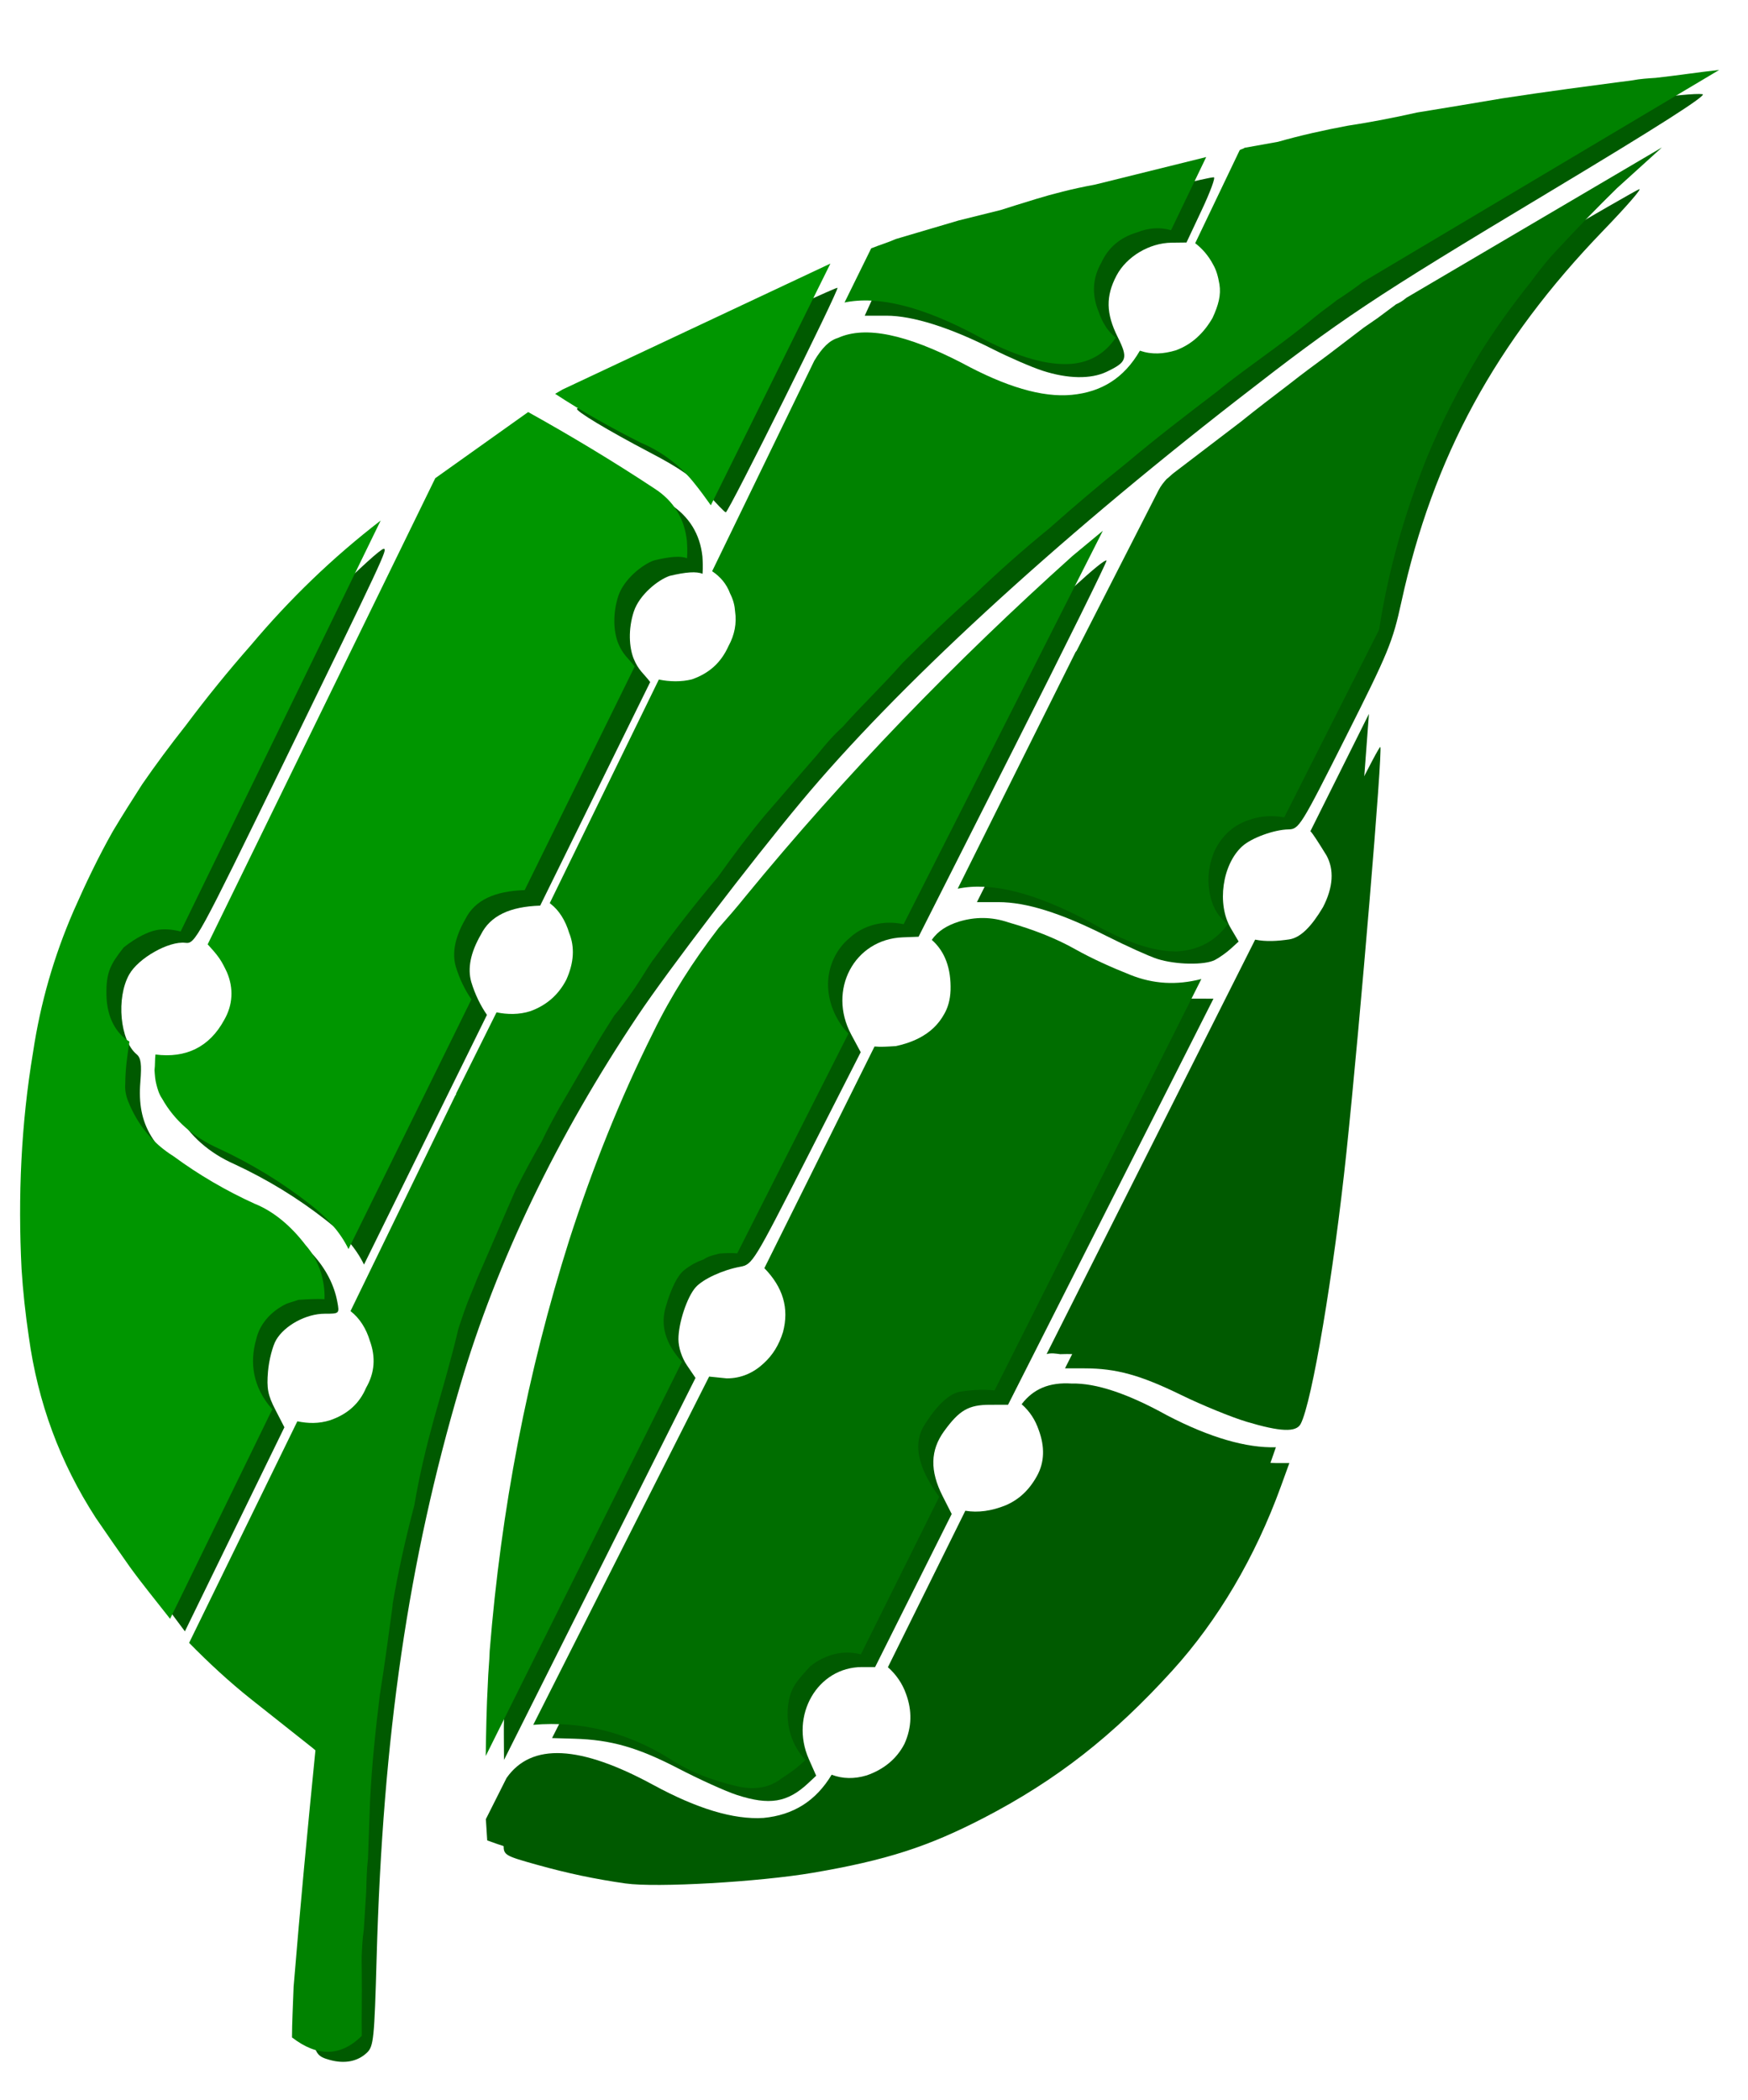 <?xml version="1.0" encoding="UTF-8" standalone="no"?>
<svg
   viewBox="0 0 119.9 144"
   style="enable-background:new 0 0 119.9 144"
   xml:space="preserve"
   version="1.1"
   id="svg768"
   sodipodi:docname="logo.svg"
   inkscape:version="1.2.2 (b0a8486, 2022-12-01)"
   xmlns:inkscape="http://www.inkscape.org/namespaces/inkscape"
   xmlns:sodipodi="http://sodipodi.sourceforge.net/DTD/sodipodi-0.dtd"
   xmlns="http://www.w3.org/2000/svg"
   xmlns:svg="http://www.w3.org/2000/svg"><style
   id="style3693" /><defs
   id="defs772"><linearGradient
     id="linearGradient1550"
     inkscape:swatch="gradient"><stop
       style="stop-color:#009900;stop-opacity:1;"
       offset="0"
       id="stop1546" /><stop
       style="stop-color:#009900;stop-opacity:0;"
       offset="0.569"
       id="stop1548" /></linearGradient><linearGradient
     id="linearGradient1534"
     inkscape:swatch="gradient"><stop
       style="stop-color:#009900;stop-opacity:1;"
       offset="0"
       id="stop1530" /><stop
       style="stop-color:#009900;stop-opacity:0;"
       offset="1"
       id="stop1532" /></linearGradient><filter
     style="color-interpolation-filters:sRGB;"
     inkscape:label="Drop Shadow"
     id="filter6035"
     x="-0.033"
     y="-0.036"
     width="1.075"
     height="1.064"><feFlood
       flood-opacity="0.698"
       flood-color="rgb(0,0,0)"
       result="flood"
       id="feFlood6025" /><feComposite
       in="flood"
       in2="SourceGraphic"
       operator="in"
       result="composite1"
       id="feComposite6027" /><feGaussianBlur
       in="composite1"
       stdDeviation="12"
       result="blur"
       id="feGaussianBlur6029" /><feOffset
       dx="8"
       dy="-8"
       result="offset"
       id="feOffset6031" /><feComposite
       in="SourceGraphic"
       in2="offset"
       operator="over"
       result="composite2"
       id="feComposite6033" /></filter></defs><sodipodi:namedview
   id="namedview770"
   pagecolor="#ffffff"
   bordercolor="#000000"
   borderopacity="0.25"
   inkscape:showpageshadow="2"
   inkscape:pageopacity="0.0"
   inkscape:pagecheckerboard="0"
   inkscape:deskcolor="#d1d1d1"
   showgrid="false"
   inkscape:zoom="3.9930535"
   inkscape:cx="7.6382648"
   inkscape:cy="74.504386"
   inkscape:window-width="1782"
   inkscape:window-height="947"
   inkscape:window-x="0"
   inkscape:window-y="25"
   inkscape:window-maximized="0"
   inkscape:current-layer="svg768" />
  <linearGradient
   id="a"
   gradientUnits="userSpaceOnUse"
   x1="-52.291"
   y1="-474.658"
   x2="23.383"
   y2="-474.658"
   gradientTransform="rotate(-68.572 440.536 -230.667) scale(1)">
    <stop
   offset="0"
   style="stop-color:#2a255c"
   id="stop574" />
    <stop
   offset=".5"
   style="stop-color:#672783"
   id="stop576" />
    <stop
   offset=".647"
   style="stop-color:#652782"
   id="stop578" />
    <stop
   offset=".755"
   style="stop-color:#60277d"
   id="stop580" />
    <stop
   offset=".85"
   style="stop-color:#562674"
   id="stop582" />
    <stop
   offset=".937"
   style="stop-color:#4a2568"
   id="stop584" />
    <stop
   offset="1"
   style="stop-color:#3f245d"
   id="stop586" />
  </linearGradient>
  
  <linearGradient
   id="b"
   gradientUnits="userSpaceOnUse"
   x1="-52.291"
   y1="-474.658"
   x2="23.383"
   y2="-474.658"
   gradientTransform="rotate(-68.572 440.536 -230.667) scale(1)">
    <stop
   offset="0"
   style="stop-color:#20254b"
   id="stop591" />
    <stop
   offset=".129"
   style="stop-color:#3c2758;stop-opacity:.871"
   id="stop593" />
    <stop
   offset=".295"
   style="stop-color:#5a2867;stop-opacity:.705"
   id="stop595" />
    <stop
   offset=".466"
   style="stop-color:#732673;stop-opacity:.534"
   id="stop597" />
    <stop
   offset=".638"
   style="stop-color:#86237b;stop-opacity:.362"
   id="stop599" />
    <stop
   offset=".814"
   style="stop-color:#922180;stop-opacity:.186"
   id="stop601" />
    <stop
   offset="1"
   style="stop-color:#952081;stop-opacity:0"
   id="stop603" />
  </linearGradient>
  
  <linearGradient
   id="c"
   gradientUnits="userSpaceOnUse"
   x1="-52.291"
   y1="-473.336"
   x2="10.502"
   y2="-473.336"
   gradientTransform="rotate(-68.572 440.536 -230.667) scale(1)">
    <stop
   offset="0"
   style="stop-color:#952081;stop-opacity:0"
   id="stop608" />
    <stop
   offset=".013"
   style="stop-color:#962081;stop-opacity:1.289326e-02"
   id="stop610" />
    <stop
   offset=".228"
   style="stop-color:#a02985;stop-opacity:.228"
   id="stop612" />
    <stop
   offset=".498"
   style="stop-color:#a52e86;stop-opacity:.498"
   id="stop614" />
    <stop
   offset="1"
   style="stop-color:#a72f87"
   id="stop616" />
  </linearGradient>
  
  <linearGradient
   id="d"
   gradientUnits="userSpaceOnUse"
   x1="-58.722"
   y1="-507.943"
   x2="67.436"
   y2="-507.943"
   gradientTransform="rotate(-68.572 440.536 -230.667) scale(1)">
    <stop
   offset="0"
   style="stop-color:#2271b8"
   id="stop621" />
    <stop
   offset=".5"
   style="stop-color:#3aabe2"
   id="stop623" />
    <stop
   offset="1"
   style="stop-color:#71c7d7"
   id="stop625" />
  </linearGradient>
  
  <linearGradient
   id="e"
   gradientUnits="userSpaceOnUse"
   x1="-22.171"
   y1="-396.168"
   x2="-22.171"
   y2="-436.435"
   gradientTransform="rotate(-68.572 440.536 -230.667) scale(1)">
    <stop
   offset="0"
   style="stop-color:#d70953"
   id="stop630" />
    <stop
   offset=".5"
   style="stop-color:#a21a5c"
   id="stop632" />
    <stop
   offset="1"
   style="stop-color:#a21a5c"
   id="stop634" />
  </linearGradient>
  
  <linearGradient
   id="f"
   gradientUnits="userSpaceOnUse"
   x1="-21.967"
   y1="-396.168"
   x2="-21.967"
   y2="-436.435"
   gradientTransform="rotate(-68.572 440.536 -230.667) scale(1)">
    <stop
   offset="0"
   style="stop-color:#d70953"
   id="stop639" />
    <stop
   offset=".995"
   style="stop-color:#3a1e3e"
   id="stop641" />
  </linearGradient>
  
  <linearGradient
   id="g"
   gradientUnits="userSpaceOnUse"
   x1="-38.382"
   y1="-440.96"
   x2="32.63"
   y2="-440.96"
   gradientTransform="rotate(-68.572 440.536 -230.667) scale(1)">
    <stop
   offset="0"
   style="stop-color:#e72273"
   id="stop646" />
    <stop
   offset=".5"
   style="stop-color:#d70953"
   id="stop648" />
    <stop
   offset="1"
   style="stop-color:#a21a5c"
   id="stop650" />
  </linearGradient>
  
  <linearGradient
   id="h"
   gradientUnits="userSpaceOnUse"
   x1="-38.382"
   y1="-440.96"
   x2="32.729"
   y2="-440.96"
   gradientTransform="rotate(-68.572 440.536 -230.667) scale(1)">
    <stop
   offset="0"
   style="stop-color:#e72273;stop-opacity:0"
   id="stop655" />
    <stop
   offset=".221"
   style="stop-color:#e72871;stop-opacity:.442"
   id="stop657" />
    <stop
   offset=".5"
   style="stop-color:#e72a70"
   id="stop659" />
    <stop
   offset=".601"
   style="stop-color:#e42a6f;stop-opacity:.797"
   id="stop661" />
    <stop
   offset=".707"
   style="stop-color:#db276c;stop-opacity:.586"
   id="stop663" />
    <stop
   offset=".815"
   style="stop-color:#cb2367;stop-opacity:.369"
   id="stop665" />
    <stop
   offset=".924"
   style="stop-color:#b51e61;stop-opacity:.151"
   id="stop667" />
    <stop
   offset="1"
   style="stop-color:#a21a5c;stop-opacity:0"
   id="stop669" />
  </linearGradient>
  
  <linearGradient
   id="i"
   gradientUnits="userSpaceOnUse"
   x1="-58.722"
   y1="-507.943"
   x2="65.881"
   y2="-507.943"
   gradientTransform="rotate(-68.572 440.536 -230.667) scale(1)">
    <stop
   offset="0"
   style="stop-color:#046ab3"
   id="stop674" />
    <stop
   offset=".451"
   style="stop-color:#198fcf"
   id="stop676" />
    <stop
   offset="1"
   style="stop-color:#009ac6"
   id="stop678" />
  </linearGradient>
  
  <linearGradient
   id="j"
   gradientUnits="userSpaceOnUse"
   x1="-38.382"
   y1="-440.96"
   x2="29.004"
   y2="-440.96"
   gradientTransform="rotate(-68.572 440.536 -230.667) scale(1)">
    <stop
   offset="0"
   style="stop-color:#e72273;stop-opacity:0"
   id="stop683" />
    <stop
   offset=".258"
   style="stop-color:#cf1f6a;stop-opacity:.258"
   id="stop685" />
    <stop
   offset=".566"
   style="stop-color:#b71c62;stop-opacity:.566"
   id="stop687" />
    <stop
   offset=".824"
   style="stop-color:#a81b5e;stop-opacity:.824"
   id="stop689" />
    <stop
   offset="1"
   style="stop-color:#a21a5c"
   id="stop691" />
  </linearGradient>
  
  <linearGradient
   id="k"
   gradientUnits="userSpaceOnUse"
   x1="-35.675"
   y1="-440.96"
   x2="32.729"
   y2="-440.96"
   gradientTransform="rotate(-68.572 440.536 -230.667) scale(1)">
    <stop
   offset="0"
   style="stop-color:#e72273;stop-opacity:0"
   id="stop696" />
    <stop
   offset=".018"
   style="stop-color:#e93e7d;stop-opacity:3.596431e-02"
   id="stop698" />
    <stop
   offset=".069"
   style="stop-color:#ee779c;stop-opacity:.137"
   id="stop700" />
    <stop
   offset=".121"
   style="stop-color:#f3a1b8;stop-opacity:.243"
   id="stop702" />
    <stop
   offset=".176"
   style="stop-color:#f7c1d0;stop-opacity:.351"
   id="stop704" />
    <stop
   offset=".232"
   style="stop-color:#fad9e2;stop-opacity:.463"
   id="stop706" />
    <stop
   offset=".29"
   style="stop-color:#fdeaf0;stop-opacity:.58"
   id="stop708" />
    <stop
   offset=".351"
   style="stop-color:#fef6f9;stop-opacity:.703"
   id="stop710" />
    <stop
   offset=".418"
   style="stop-color:#fffdfe;stop-opacity:.836"
   id="stop712" />
    <stop
   offset=".5"
   style="stop-color:#fff"
   id="stop714" />
    <stop
   offset=".56"
   style="stop-color:#fdfcfc;stop-opacity:.881"
   id="stop716" />
    <stop
   offset=".622"
   style="stop-color:#f8f1f4;stop-opacity:.756"
   id="stop718" />
    <stop
   offset=".686"
   style="stop-color:#efdfe6;stop-opacity:.629"
   id="stop720" />
    <stop
   offset=".75"
   style="stop-color:#e4c5d1;stop-opacity:.499"
   id="stop722" />
    <stop
   offset=".816"
   style="stop-color:#d5a4b6;stop-opacity:.369"
   id="stop724" />
    <stop
   offset=".881"
   style="stop-color:#c47b96;stop-opacity:.237"
   id="stop726" />
    <stop
   offset=".947"
   style="stop-color:#b24a74;stop-opacity:.107"
   id="stop728" />
    <stop
   offset="1"
   style="stop-color:#a21a5c;stop-opacity:0"
   id="stop730" />
  </linearGradient>
  
  <linearGradient
   id="l"
   gradientUnits="userSpaceOnUse"
   x1="-25.224"
   y1="-453.727"
   x2="40.939"
   y2="-568.325"
   gradientTransform="rotate(-68.572 440.536 -230.667) scale(1)">
    <stop
   offset="0"
   style="stop-color:#2271b8;stop-opacity:0"
   id="stop735" />
    <stop
   offset=".01"
   style="stop-color:#2d75ba;stop-opacity:1.914263e-02"
   id="stop737" />
    <stop
   offset=".111"
   style="stop-color:#799ace;stop-opacity:.222"
   id="stop739" />
    <stop
   offset=".207"
   style="stop-color:#adbcdd;stop-opacity:.415"
   id="stop741" />
    <stop
   offset=".297"
   style="stop-color:#d1d8e9;stop-opacity:.595"
   id="stop743" />
    <stop
   offset=".379"
   style="stop-color:#ebedf0;stop-opacity:.758"
   id="stop745" />
    <stop
   offset=".449"
   style="stop-color:#fbfaf4;stop-opacity:.898"
   id="stop747" />
    <stop
   offset=".5"
   style="stop-color:#fffef5"
   id="stop749" />
    <stop
   offset=".613"
   style="stop-color:#fefdf5;stop-opacity:.774"
   id="stop751" />
    <stop
   offset=".696"
   style="stop-color:#f6faf3;stop-opacity:.609"
   id="stop753" />
    <stop
   offset=".769"
   style="stop-color:#e9f4f0;stop-opacity:.463"
   id="stop755" />
    <stop
   offset=".836"
   style="stop-color:#d6eceb;stop-opacity:.328"
   id="stop757" />
    <stop
   offset=".899"
   style="stop-color:#bbe1e5;stop-opacity:.201"
   id="stop759" />
    <stop
   offset=".959"
   style="stop-color:#96d3de;stop-opacity:8.162302e-02"
   id="stop761" />
    <stop
   offset="1"
   style="stop-color:#71c7d7;stop-opacity:0"
   id="stop763" />
  </linearGradient>
  
<g
   id="g74"
   transform="matrix(0.133,0,0,-0.133,2.124,141.471)"
   style="display:inline;filter:url(#filter6035)"><path
     d="m 321.397,774.726 c 8.383,2.034 13.868,2.384 16.958,1.082 0.276,3.521 0.085,6.515 -0.074,9.01 -1.231,11.437 -6.822,20.599 -16.744,26.976 -21.437,14.156 -43.31,27.285 -65.118,39.414 L 208.512,817.104 91.136,576.731 c 2.151,-2.364 4.306,-4.731 5.962,-7.131 1.656,-2.399 2.813,-4.827 3.97,-7.258 3.531,-8.288 3.074,-16.83 -1.434,-24.633 -7.62,-14.006 -19.772,-19.791 -35.424,-17.784 -0.34,-2.527 -0.149,-5.518 -0.489,-8.044 0.159,-2.495 0.318,-4.99 0.976,-7.449 0.658,-2.463 1.316,-4.926 2.973,-7.326 6.217,-11.123 16.299,-19.995 29.183,-25.682 17.031,-7.927 32.661,-17.447 47.425,-29.027 8.956,-6.94 15.453,-14.537 19.483,-22.794 l 63.403,128.748 c -3.312,4.799 -6.189,10.623 -8.096,17.011 -1.943,6.89 -0.456,14.997 4.955,24.357 4.88,9.827 15.1,14.483 30.596,14.975 l 56.745,115.301 c -3.28,4.3 -6.121,6.11 -8.499,11.968 -2.378,5.86 -2.968,15.255 0.081,24.488 2.916,8.645 12.471,16.238 18.449,18.276"
     style="display:inline;mix-blend-mode:normal;fill:#005a00;fill-opacity:1;fill-rule:evenodd;stroke:none;stroke-opacity:1"
     id="path86"
     sodipodi:nodetypes="cccccccsccccccccccccccccc" /><path
     style="display:inline;fill:#005a00;fill-opacity:1;fill-rule:evenodd;stroke:none;stroke-width:0.013;stroke-miterlimit:1;stroke-opacity:1"
     d="M 9.987,108.526 C 6.259,103.544 4.879,101.147 3.52,97.294 0.691,89.273 0.908,74.856 3.997,65.591 5.048,62.439 7.339,57.659 9.179,54.781 c 1.477,-2.31 5.343,-7.349 8.116,-10.579 2.13,-2.48 7.628,-7.889 8.018,-7.889 0.283,0 0.014,0.576 -6.847,14.65 -5.997,12.303 -6.115,12.52 -6.794,12.439 -1.129,-0.136 -3.224,1.046 -3.86,2.177 -0.907,1.613 -0.635,4.539 0.509,5.487 0.3,0.249 0.357,0.67 0.258,1.905 -0.236,2.94 0.827,4.694 4.179,6.895 1.222,0.802 3.105,1.893 4.185,2.424 2.924,1.437 4.752,3.483 5.181,5.8 0.15,0.81 0.146,0.814 -0.873,0.814 -1.263,0 -2.741,0.797 -3.332,1.796 -0.243,0.411 -0.495,1.386 -0.562,2.168 -0.099,1.174 -0.012,1.631 0.503,2.632 l 0.624,1.212 -3.421,7.015 -3.421,7.015 z"
     id="path1587"
     transform="matrix(7.5,0,0,-7.5,-15.927,1061.036)" /><path
     style="display:inline;fill:#005a00;fill-opacity:1;fill-rule:evenodd;stroke:none;stroke-width:0.013;stroke-miterlimit:1;stroke-opacity:1"
     d="m 47.54,32.468 c -0.897,-1.023 -1.803,-1.666 -3.882,-2.756 -2.952,-1.548 -5.194,-2.896 -5.052,-3.039 0.253,-0.253 17.818,-8.399 17.91,-8.306 0.127,0.127 -7.492,15.443 -7.68,15.438 -0.07,-0.002 -0.654,-0.604 -1.297,-1.337 z"
     id="path1591"
     transform="matrix(7.5,0,0,-7.5,-15.927,1061.036)" /><path
     style="display:inline;fill:#005a00;fill-opacity:1;fill-rule:evenodd;stroke:none;stroke-width:0.013;stroke-miterlimit:1;stroke-opacity:1"
     d="M 70.623,24.069 C 69.865,23.823 68.318,23.153 67.185,22.58 64.243,21.092 61.681,20.285 59.892,20.285 h -1.501 l 0.794,-1.746 0.794,-1.746 2.379,-0.763 c 3.644,-1.169 19.23,-5.261 20.038,-5.261 0.125,0 -0.247,1.009 -0.827,2.242 l -1.054,2.242 -1.025,0.012 c -1.527,0.018 -3.093,0.953 -3.783,2.256 -0.75,1.418 -0.729,2.611 0.075,4.224 0.733,1.472 0.652,1.727 -0.764,2.399 -1.083,0.514 -2.664,0.487 -4.396,-0.075 z"
     id="path1593"
     transform="matrix(7.5,0,0,-7.5,-15.927,1061.036)" /><path
     style="display:inline;fill:#005a00;fill-opacity:1;fill-rule:evenodd;stroke:none;stroke-width:0.013;stroke-miterlimit:1;stroke-opacity:1"
     d="m 21.59,140.205 c -1.49,-0.418 -1.494,-0.617 -0.298,-13.824 0.273,-3.01 0.496,-5.729 0.496,-6.042 0,-0.426 -0.765,-1.188 -3.033,-3.023 -1.668,-1.349 -3.58,-2.987 -4.25,-3.639 l -1.217,-1.185 3.596,-7.349 3.596,-7.349 1.116,-0.162 c 2.449,-0.355 3.959,-1.844 4.145,-4.089 0.092,-1.113 -0.005,-1.547 -0.584,-2.611 L 24.464,89.657 25.8,86.839 C 26.536,85.289 28.737,80.74 30.692,76.729 l 3.555,-7.292 1.391,-0.115 c 3.376,-0.28 4.941,-3.74 3.083,-6.817 l -0.584,-0.967 3.55,-7.275 c 3.801,-7.789 3.542,-7.435 5.701,-7.796 1.138,-0.19 2.4,-1.208 2.859,-2.307 0.505,-1.209 0.424,-3.01 -0.194,-4.287 l -0.536,-1.107 0.574,-1.414 c 1.022,-2.517 6.079,-12.605 6.673,-13.31 1.544,-1.835 3.484,-1.685 9.102,0.702 6.845,2.909 8.48,2.946 11.866,0.266 0.897,-0.71 1.458,-0.967 2.107,-0.967 0.486,0 1.346,-0.271 1.911,-0.602 2.126,-1.246 2.758,-3.874 1.48,-6.148 l -0.668,-1.188 1.482,-2.981 1.482,-2.981 1.252,-0.312 C 93.201,8.232 114.241,4.794 116,5.055 c 0.36,0.053 -3.047,2.227 -10.59,6.755 -12.245,7.351 -14.172,8.635 -21.391,14.249 -12.709,9.883 -23.483,19.811 -30.016,27.659 -3.479,4.179 -9.144,11.596 -11.19,14.65 -5.594,8.352 -9.718,16.926 -12.226,25.419 -3.58,12.121 -5.333,24.109 -5.76,39.379 -0.157,5.6 -0.208,6.108 -0.666,6.544 -0.641,0.611 -1.541,0.784 -2.572,0.495 z"
     id="path1595"
     transform="matrix(7.5,0,0,-7.5,-15.927,1061.036)" /><path
     style="display:inline;fill:#005a00;fill-opacity:1;fill-rule:evenodd;stroke:none;stroke-width:0.013;stroke-miterlimit:1;stroke-opacity:1"
     d="m 78.511,64.51 c -0.551,-0.176 -2.129,-0.887 -3.506,-1.582 -3.13,-1.578 -5.509,-2.323 -7.419,-2.323 H 66.105 L 72.736,47.395 c 3.647,-7.266 6.847,-13.557 7.112,-13.981 0.582,-0.932 14.066,-11.359 17.195,-13.297 2.562,-1.586 14.184,-8.375 14.597,-8.526 0.236,-0.086 -0.869,1.187 -2.454,2.829 -7.417,7.681 -11.719,15.586 -13.888,25.525 -0.609,2.788 -0.886,3.463 -3.838,9.325 -3.082,6.121 -3.206,6.32 -3.933,6.334 -0.993,0.02 -2.538,0.584 -3.173,1.158 -1.381,1.25 -1.765,3.988 -0.79,5.64 l 0.538,0.912 -0.541,0.493 c -0.298,0.271 -0.788,0.619 -1.088,0.774 -0.714,0.368 -2.696,0.332 -3.961,-0.071 z"
     id="path1597"
     transform="matrix(7.5,0,0,-7.5,-15.927,1061.036)" /><path
     style="display:inline;fill:#005a00;fill-opacity:1;fill-rule:evenodd;stroke:none;stroke-width:0.013;stroke-miterlimit:1;stroke-opacity:1"
     d="m 33.575,117.83 c -0.036,-5.664 1.464,-16.503 3.378,-24.417 2.515,-10.395 6.764,-21.28 10.558,-27.047 1.329,-2.02 5.159,-6.664 9.811,-11.896 4.785,-5.382 17.348,-17.699 17.696,-17.351 0.054,0.054 -2.831,5.897 -6.413,12.982 l -6.512,12.883 -1.093,0.042 c -3.33,0.129 -5.182,3.625 -3.539,6.682 l 0.653,1.215 -3.715,7.298 c -3.645,7.161 -3.732,7.301 -4.577,7.455 -1.186,0.216 -2.54,0.839 -3.051,1.404 -0.591,0.653 -1.191,2.453 -1.191,3.573 0,0.568 0.23,1.275 0.587,1.8 l 0.587,0.865 -6.584,13.132 -6.584,13.132 z"
     id="path1599"
     transform="matrix(7.5,0,0,-7.5,-15.927,1061.036)" /><path
     style="display:inline;fill:#005a00;fill-opacity:1;fill-rule:evenodd;stroke:none;stroke-width:0.013;stroke-miterlimit:1;stroke-opacity:1"
     d="m 49.586,121.987 c -0.758,-0.247 -2.568,-1.066 -4.023,-1.821 -2.786,-1.444 -4.624,-1.97 -7.146,-2.042 l -1.528,-0.044 5.961,-11.77 5.961,-11.77 1.373,-0.127 c 1.671,-0.154 2.581,-0.768 3.363,-2.267 0.742,-1.423 0.66,-3.378 -0.189,-4.526 l -0.568,-0.769 3.719,-7.613 3.719,-7.613 h 0.949 c 1.329,0 2.433,-0.523 3.378,-1.599 0.728,-0.829 0.81,-1.081 0.81,-2.483 0,-1.075 -0.154,-1.847 -0.494,-2.483 l -0.494,-0.922 0.637,-0.501 c 1.637,-1.288 4.099,-0.866 9.242,1.584 4.038,1.923 4.338,2.019 6.311,2.021 l 1.804,0.001 -7.063,13.96 -7.063,13.96 -1.259,0.002 c -1.454,0.002 -2.093,0.371 -3.141,1.819 -0.948,1.308 -0.981,2.72 -0.105,4.449 l 0.629,1.241 -2.633,5.262 -2.633,5.262 h -0.9 c -3.061,0 -4.984,3.328 -3.657,6.328 l 0.505,1.142 -0.54,0.506 c -1.434,1.343 -2.671,1.548 -4.923,0.815 z"
     id="path1601"
     transform="matrix(7.5,0,0,-7.5,-15.927,1061.036)" /><path
     style="display:inline;fill:#005a00;fill-opacity:1;fill-rule:evenodd;stroke:none;stroke-width:0.013;stroke-miterlimit:1;stroke-opacity:1"
     d="M 84.647,96.33 C 83.614,96.022 81.585,95.192 80.139,94.486 77.337,93.118 75.675,92.661 73.508,92.661 h -1.347 l 7.105,-14.087 7.105,-14.087 1.491,-0.125 c 1.749,-0.147 2.263,-0.527 3.165,-2.337 0.808,-1.621 0.8,-2.716 -0.029,-4.131 l -0.661,-1.128 1.714,-3.455 c 0.942,-1.9 1.749,-3.42 1.793,-3.376 0.177,0.177 -1.38,18.814 -2.325,27.826 -0.874,8.333 -2.376,17.255 -3.152,18.72 -0.312,0.589 -1.392,0.546 -3.72,-0.15 z"
     id="path1603"
     transform="matrix(7.5,0,0,-7.5,-15.927,1061.036)" /><path
     style="display:inline;fill:#005a00;fill-opacity:1;fill-rule:evenodd;stroke:none;stroke-width:0.013;stroke-miterlimit:1;stroke-opacity:1"
     d="m 41.948,128.077 c -2.105,-0.301 -3.979,-0.695 -6.073,-1.28 -2.239,-0.624 -2.317,-0.67 -2.317,-1.37 0,-0.887 1.238,-3.393 2.041,-4.131 0.863,-0.793 2.405,-1.133 3.872,-0.854 1.665,0.317 1.788,0.364 5.386,2.061 3.603,1.699 5.266,2.207 7.247,2.211 1.655,0.004 3.72,-0.913 4.488,-1.992 0.428,-0.602 0.705,-0.714 1.981,-0.807 1.662,-0.12 2.997,-0.926 3.661,-2.208 0.602,-1.165 0.477,-3.192 -0.278,-4.507 l -0.647,-1.127 2.586,-5.197 c 2.583,-5.19 2.587,-5.197 3.413,-5.197 2.608,0 4.799,-2.309 4.47,-4.71 -0.084,-0.613 -0.378,-1.48 -0.654,-1.926 -0.646,-1.045 -0.646,-1.047 0.313,-1.631 1.676,-1.022 4.371,-0.542 8.448,1.503 2.726,1.368 5.388,2.256 6.761,2.256 h 0.944 l -0.583,1.607 c -1.765,4.863 -4.325,9.205 -7.464,12.662 -4.094,4.508 -7.977,7.541 -12.972,10.131 -3.819,1.98 -6.723,2.913 -11.725,3.767 -3.715,0.634 -10.793,1.039 -12.897,0.738 z"
     id="path1605"
     transform="matrix(7.5,0,0,-7.5,-15.927,1061.036)" /></g><g
   id="g5249"
   transform="matrix(0.133,0,0,-0.133,2.124,141.471)"
   style="display:inline"><path
     d="m 478.486,950.019 c -10.814,-3.195 -21.63,-6.39 -32.444,-9.586 -3.897,-1.748 -8.32,-3.032 -12.715,-4.816 l -13.742,-27.92 c 17.298,3.605 40.189,-1.945 69.236,-17.619 17.626,-9.393 32.973,-14.421 45.472,-14.125 10.507,0.169 19.23,4.73 25.176,13.623 -4.215,3.238 -7.028,8.069 -8.871,13.458 -3.567,8.787 -3.11,17.329 1.399,25.128 3.514,7.74 9.68,13.139 18.53,15.708 5.86,2.378 11.844,2.76 17.456,1.114 l 18.127,37.716 c -19.23,-4.73 -37.96,-9.433 -57.191,-14.167 -12.371,-2.292 -22.22,-4.921 -30.575,-7.458 -8.351,-2.537 -14.24,-4.416 -18.168,-5.668 l -21.689,-5.389"
     style="mix-blend-mode:normal;fill:#008200;fill-opacity:1;fill-rule:evenodd;stroke:none"
     id="path5229" /><path
     d="m 274.204,862.861 -3.865,-2.251 c 14.636,-9.579 29.176,-17.67 44.18,-25.227 11.324,-4.785 20.811,-12.191 27.898,-21.255 2.718,-3.334 5.467,-7.166 8.217,-10.995 L 412.292,927.767 274.204,862.861"
     style="display:inline;mix-blend-mode:normal;fill:#009600;fill-opacity:1;fill-rule:evenodd;stroke:none"
     id="path5231" /><path
     d="m 690.041,695.581 -30.196,-60.523 c 1.062,-0.934 3.843,-5.262 8.308,-12.492 3.97,-7.258 3.545,-16.299 -1.802,-26.657 -5.882,-9.891 -11.516,-15.757 -17.468,-16.638 -5.956,-0.881 -11.94,-1.263 -17.524,-0.116 L 523.801,365.453 c 2.463,0.658 4.487,0.286 7.014,-0.053 18.486,0.679 35.794,-3.728 52.394,-12.685 17.191,-10.418 35.624,-16.757 55.331,-19.505 2.463,0.658 5.457,0.849 8.447,1.04 0.467,0.531 0.934,1.062 0.902,1.561 8.501,31.591 14.444,64.023 18.798,97.857 2.832,26.223 5.668,52.444 8.467,79.169 5.689,59.961 10.318,120.851 14.885,182.745"
     style="display:inline;fill:#005a00;fill-opacity:1;fill-rule:nonzero;stroke:none"
     id="path5233" /><path
     d="M 552.8,789.994 537.105,776.972 C 476.474,722.519 420.088,664.334 368.511,601.445 c -4.636,-5.807 -9.307,-11.111 -13.975,-16.419 -12.949,-16.851 -24.338,-34.604 -33.635,-53.731 -17.32,-34.658 -31.55,-70.626 -43.255,-106.929 -21.674,-68.492 -35.205,-138.97 -41.065,-211.96 -0.149,-5.521 -0.797,-11.069 -0.945,-16.59 -0.701,-12.566 -0.9,-25.096 -1.102,-37.631 l 101.213,203.28 c -8.616,9.466 -11.217,18.816 -8.329,28.515 2.884,9.699 5.995,15.906 9.329,18.624 3.33,2.718 6.727,4.437 10.156,5.658 2.396,1.652 5.358,2.342 8.32,3.032 2.99,0.191 5.984,0.382 9.01,0.074 l 57.372,113.341 c -6.96,7.068 -10.596,16.783 -10.527,25.661 0.071,9.034 4.21,17.908 10.9,23.444 4.836,4.615 10.592,6.688 14.548,7.438 3.461,0.722 7.948,1.008 13.532,-0.135 l 102.742,202.877"
     style="display:inline;fill:#008200;fill-opacity:1;fill-rule:nonzero;stroke:none"
     id="path5235"
     sodipodi:nodetypes="ccccccccccccccccscccc" /><path
     d="M 180.357,795.274 C 155.535,776.159 133.363,754.711 113.347,730.9 101.676,717.633 90.532,703.9 79.919,689.703 71.577,679.154 64.202,669.168 57.326,659.214 52.315,651.379 47.307,643.548 42.328,635.218 34.677,621.708 28.055,607.765 21.932,593.851 11.892,570.672 4.909,546.691 1.044,520.9 c -6.155,-36.952 -7.792,-74.116 -5.9,-111.555 0.732,-11.474 1.959,-22.915 3.721,-34.823 4.691,-34.255 16.173,-65.074 34.51,-93.453 5.531,-8.16 11.589,-16.788 17.65,-25.416 6.589,-9.095 13.648,-17.659 20.736,-26.722 l 52.704,108.033 c -10.209,11.423 -11.705,24.321 -8.311,36.028 1.657,7.591 7.258,14.331 15.519,18.361 1.461,0.594 4.752,1.462 6.217,2.056 4.491,0.287 8.978,0.573 13.5,0.36 0.181,5.022 -0.605,9.477 -1.889,13.904 -1.847,5.39 -4.13,9.754 -7.909,14.022 -7.65,10.025 -16.638,17.468 -26.401,21.35 -14.445,6.589 -28.483,14.708 -41.622,24.387 -10.952,6.816 -18.571,16.347 -23.326,28.059 -1.189,2.93 -1.879,5.892 -1.603,9.413 0.021,7.517 1.073,14.595 2.124,21.672 -6.769,4.077 -11.6,12.365 -11.833,23.869 -0.265,11.999 2.132,16.08 8.883,24.681 6.566,5.275 12.853,8.172 16.809,8.925 3.461,0.722 7.98,0.509 12.566,-0.697 L 180.357,795.274"
     style="display:inline;mix-blend-mode:normal;fill:#009600;fill-opacity:1;fill-rule:evenodd;stroke:none"
     id="path5237"
     sodipodi:nodetypes="ccccccccccccccccccccccccccccc" /><path
     d="m 321.397,774.726 c 8.383,2.034 13.868,2.384 16.958,1.082 0.276,3.521 0.085,6.515 -0.074,9.01 -1.231,11.437 -6.822,20.599 -16.744,26.976 -21.437,14.156 -43.31,27.285 -65.118,39.414 L 208.512,817.104 91.136,576.731 c 2.151,-2.364 4.306,-4.731 5.962,-7.131 1.656,-2.399 2.813,-4.827 3.97,-7.258 3.531,-8.288 3.074,-16.83 -1.434,-24.633 -7.62,-14.006 -19.772,-19.791 -35.424,-17.784 -0.34,-2.527 -0.149,-5.518 -0.489,-8.044 0.159,-2.495 0.318,-4.99 0.976,-7.449 0.658,-2.463 1.316,-4.926 2.973,-7.326 6.217,-11.123 16.299,-19.995 29.183,-25.682 17.031,-7.927 32.661,-17.447 47.425,-29.027 8.956,-6.94 15.453,-14.537 19.483,-22.794 l 63.403,128.748 c -3.312,4.799 -6.189,10.623 -8.096,17.011 -1.943,6.89 -0.456,14.997 4.955,24.357 4.88,9.827 15.1,14.483 30.596,14.975 l 56.745,115.301 c -3.28,4.3 -6.121,6.11 -8.499,11.968 -2.378,5.86 -2.968,15.255 0.081,24.488 2.916,8.645 12.471,16.238 18.449,18.276"
     style="display:inline;mix-blend-mode:normal;fill:#009600;fill-opacity:1;fill-rule:evenodd;stroke:none"
     id="path5239"
     sodipodi:nodetypes="cccccccsccccccccccccccccc" /><path
     d="m 234.607,125.636 0.7,-10.97 c 26.667,-9.818 54.577,-15.552 83.666,-16.197 4.523,-0.212 9.045,-0.425 13.033,-0.17 2.527,-0.34 5.022,-0.181 7.014,-0.053 10.443,1.167 20.918,1.836 30.861,2.971 10.443,1.167 20.355,2.802 30.267,4.433 6.452,0.913 12.875,2.325 19.793,3.768 5.952,0.881 11.844,2.76 18.232,4.671 5.892,1.879 11.781,3.758 18.136,6.164 5.892,1.879 11.749,4.257 17.074,7.102 11.154,5.718 22.776,11.971 33.867,18.687 10.593,6.684 21.153,13.871 31.15,22.02 8.999,8.086 17.999,16.171 26.998,24.261 8.437,9.052 16.406,17.572 24.376,26.093 11.611,14.264 21.663,29.428 30.121,45.997 3.946,8.765 8.395,17.562 12.34,26.327 3.451,8.733 6.866,17.966 9.818,26.667 -14.993,-0.456 -33.866,4.853 -56.139,16.451 -20.248,11.229 -36.625,16.693 -49.124,16.397 -11.568,0.765 -19.856,-2.766 -25.865,-10.665 4.246,-3.733 7.028,-8.065 8.871,-13.455 3.036,-8.32 3.046,-16.335 -0.995,-23.603 -4.045,-7.268 -9.244,-12.109 -16.07,-15.046 -7.323,-2.972 -14.273,-3.917 -20.851,-2.834 l -39.927,-80.675 c 4.247,-3.737 7.555,-8.532 9.402,-13.926 3.036,-8.32 3.078,-16.83 -0.868,-25.595 -4.013,-7.767 -10.677,-13.203 -19.495,-16.271 -6.392,-1.907 -12.407,-1.794 -18.051,0.351 -8.154,-13.539 -19.709,-20.789 -35.142,-22.275 -15.461,-0.987 -34.361,4.822 -56.668,16.918 -37.875,20.622 -63.007,22.02 -75.857,3.673 l -10.667,-21.214"
     style="display:inline;fill:#005a00;fill-opacity:1;fill-rule:nonzero;stroke:none"
     id="path5241" /><path
     d="m 603.608,558.854 c -12.806,-3.322 -24.875,-2.589 -36.697,2.163 -9.763,3.886 -19.558,8.267 -28.387,13.215 -10.389,5.846 -21.681,10.132 -34.438,13.827 -8.702,2.952 -17.212,2.906 -25.565,0.373 -5.888,-1.879 -10.719,-4.692 -13.926,-9.402 6.901,-6.073 9.965,-14.892 9.671,-25.929 -0.181,-5.018 -1.423,-9.105 -3.228,-12.226 -3.143,-5.709 -7.407,-9.488 -12.737,-12.329 -4.36,-2.282 -8.787,-3.567 -12.244,-4.288 -4.491,-0.287 -7.984,-0.509 -11.006,-0.201 L 378.239,409.749 c 9.647,-9.902 12.842,-20.716 9.617,-32.938 -2.081,-6.646 -5.256,-11.855 -9.987,-16.165 -5.203,-4.837 -11.526,-7.746 -19.039,-7.724 -3.026,0.308 -6.051,0.616 -9.073,0.924 L 259.047,174.275 c 24.909,2.091 48.329,-3.93 69.703,-17.088 10.453,-6.844 22.276,-11.601 35.995,-14.73 9.141,-1.922 16.558,-0.446 22.755,4.454 4.332,2.781 8.16,5.531 11.93,9.275 -11.801,12.269 -10.569,30.517 -5.708,38.327 1.805,3.121 5.806,7.256 8.139,9.906 7.727,6.159 16.979,8.599 26.152,6.178 l 40.391,81.206 c -11.525,15.79 -13.818,28.165 -6.942,38.12 6.381,9.923 12.546,15.322 17.999,16.171 5.457,0.849 11.441,1.231 17.492,0.615 l 106.656,212.145"
     style="display:inline;fill:#006e00;fill-opacity:1;fill-rule:nonzero;stroke:none"
     id="path5243"
     sodipodi:nodetypes="ccccccccccccccccccccccccccccc" /><path
     d="m 817.978,966.673 23.197,21.013 -131.776,-77.522 c -1.9,-1.624 -3.829,-2.745 -5.294,-3.34 l -9.562,-7.123 c -2.399,-1.656 -4.799,-3.308 -7.194,-4.964 l -18.626,-14.211 c -6.699,-4.937 -13.395,-9.869 -19.591,-14.774 -8.596,-6.558 -17.192,-13.114 -25.292,-19.644 l -34.383,-26.231 c -1.433,-1.093 -2.368,-2.155 -3.801,-3.249 -1.397,-1.592 -2.799,-3.185 -4.137,-5.771 l -42.292,-82.83 -0.467,-0.531 -60.822,-122.074 c 17.298,3.609 39.691,-1.976 68.206,-17.183 18.189,-10.359 33.037,-15.419 45.041,-15.154 10.97,0.7 19.693,5.265 26.137,14.189 -4.713,3.202 -7.527,8.033 -8.871,13.454 -2.006,7.884 -1.518,15.932 1.961,24.166 3.982,8.266 10.146,13.666 18.498,16.203 5.393,1.847 11.377,2.229 17.456,1.114 l 48.917,96.777 c 4.605,29.843 12.766,58.91 24.421,88.199 7.8,19.027 17.161,37.152 27.583,54.344 8.182,13.044 16.927,25.121 26.202,36.731 4.605,6.302 9.245,12.109 14.411,17.445 9.838,10.644 19.708,20.789 30.077,30.966"
     style="display:inline;fill:#006e00;fill-opacity:1;fill-rule:nonzero;stroke:none"
     id="path5245" /><path
     d="m 870.68,1027.63 c -10.943,-1.199 -21.853,-2.897 -32.795,-4.093 -3.988,-0.254 -7.98,-0.509 -11.936,-1.263 -22.351,-2.929 -44.702,-5.859 -67.022,-9.287 -14.367,-2.42 -28.738,-4.84 -44.103,-7.319 -12.343,-2.792 -24.215,-5.052 -35.624,-6.782 -12.375,-2.293 -24.719,-5.085 -36.033,-8.308 l -17.329,-3.11 c -0.467,-0.531 -1.465,-0.595 -2.427,-1.157 l -22.979,-48.042 c 3.684,-2.771 6.933,-6.572 9.211,-10.932 1.705,-2.945 2.58,-6.092 3.301,-10.29 0.857,-5.498 -0.468,-10.564 -3.543,-17.27 -4.512,-7.803 -10.645,-13.702 -18.965,-16.738 -6.391,-1.911 -12.375,-2.293 -18.522,-0.18 -8.119,-14.037 -19.673,-21.288 -35.106,-22.774 -15.429,-1.486 -34.329,4.323 -56.637,16.419 -28.484,14.712 -49.815,19.359 -63.931,12.947 -4.423,-1.28 -8.192,-5.028 -12.266,-11.797 L 351.302,769.12 c 4.179,-2.735 7.427,-6.536 9.242,-11.427 1.72,-3.397 2.41,-6.359 2.601,-9.349 0.881,-5.956 -0.234,-12.036 -3.377,-17.748 -3.946,-8.765 -10.114,-14.165 -18.933,-17.233 -5.421,-1.348 -11.441,-1.231 -17.021,-0.084 l -56.249,-115.273 0.531,-0.467 c 4.215,-3.234 7.559,-8.532 9.469,-14.919 2.968,-7.322 2.48,-15.365 -1.466,-24.134 -4.013,-7.767 -10.179,-13.167 -18.499,-16.203 -5.892,-1.879 -11.908,-1.762 -17.488,-0.615 l -20.866,-41.899 c 0.032,-0.499 0.032,-0.499 -0.435,-1.03 l -54.01,-111.122 c 4.745,-3.701 8.09,-8.999 9.996,-15.387 3.036,-8.32 2.547,-16.367 -1.961,-24.166 -3.483,-8.235 -9.647,-13.634 -18.466,-16.702 -5.892,-1.879 -11.409,-1.73 -16.993,-0.583 L 81.566,216.535 c 10.177,-10.369 20.821,-20.208 31.901,-29.016 11.079,-8.808 21.628,-17.149 32.177,-25.491 l 1.062,-0.934 c -3.972,-39.818 -7.877,-80.634 -11.251,-121.913 -0.361,-10.039 -0.818,-18.586 -0.84,-26.099 13.171,-10.178 25.17,-9.913 36.006,0.795 -0.169,10.507 0.16,21.045 -0.009,31.552 l -0.074,9.01 c 0.212,4.523 0.393,9.541 1.105,14.095 l 1.25,19.611 c 0.149,5.517 0.266,11.536 0.914,17.085 l 1.084,30.119 c 0.882,17.584 2.726,35.73 5.041,54.407 2.506,15.687 4.541,30.841 6.58,45.997 l -0.032,0.499 c 2.91,17.212 6.815,34.488 11.253,51.301 2.534,15.184 6.102,29.938 10.165,44.719 4.502,15.811 9.032,31.126 12.568,46.375 l 2.948,8.705 c 2.113,6.143 4.757,11.819 6.898,17.467 6.562,14.941 13.088,30.384 19.646,45.324 4.449,8.797 8.925,17.099 13.438,24.898 2.64,5.676 5.783,11.387 8.925,17.095 5.879,9.89 11.725,20.28 17.607,30.171 3.606,6.242 7.248,11.983 10.886,17.722 2.336,2.654 4.64,5.807 6.943,8.96 l 3.67,5.24 c 3.206,4.714 5.914,9.392 9.116,14.105 l 0.467,0.531 c 10.582,14.696 21.694,28.928 33.333,42.689 7.814,11.016 16.124,22.065 24.498,32.114 8.872,10.081 17.712,20.662 26.584,30.743 4.636,5.807 8.84,10.58 13.104,14.36 4.672,5.304 9.838,10.644 15.009,15.98 5.166,5.34 10.804,11.207 15.939,17.046 12.238,12.3 24.504,24.101 37.304,35.433 12.269,11.801 25.066,23.135 38.397,34.002 12.796,11.334 26.095,22.7 40.39,34.129 14.732,12.46 30.491,24.483 46.253,36.508 8.564,7.057 17.192,13.114 25.32,19.144 9.095,6.589 17.691,13.149 26.255,20.205 3.334,2.718 6.696,4.932 10.03,7.65 4.328,2.781 9.126,6.094 13.423,9.37 l 183.833,109.39"
     style="display:inline;mix-blend-mode:normal;fill:#008200;fill-opacity:1;fill-rule:evenodd;stroke:none"
     id="path5247"
     sodipodi:nodetypes="ccccccccccccccccccccccccccccccccccccccccccccccccccccccccccccccccccccccccccccccccccc" /></g></svg>
